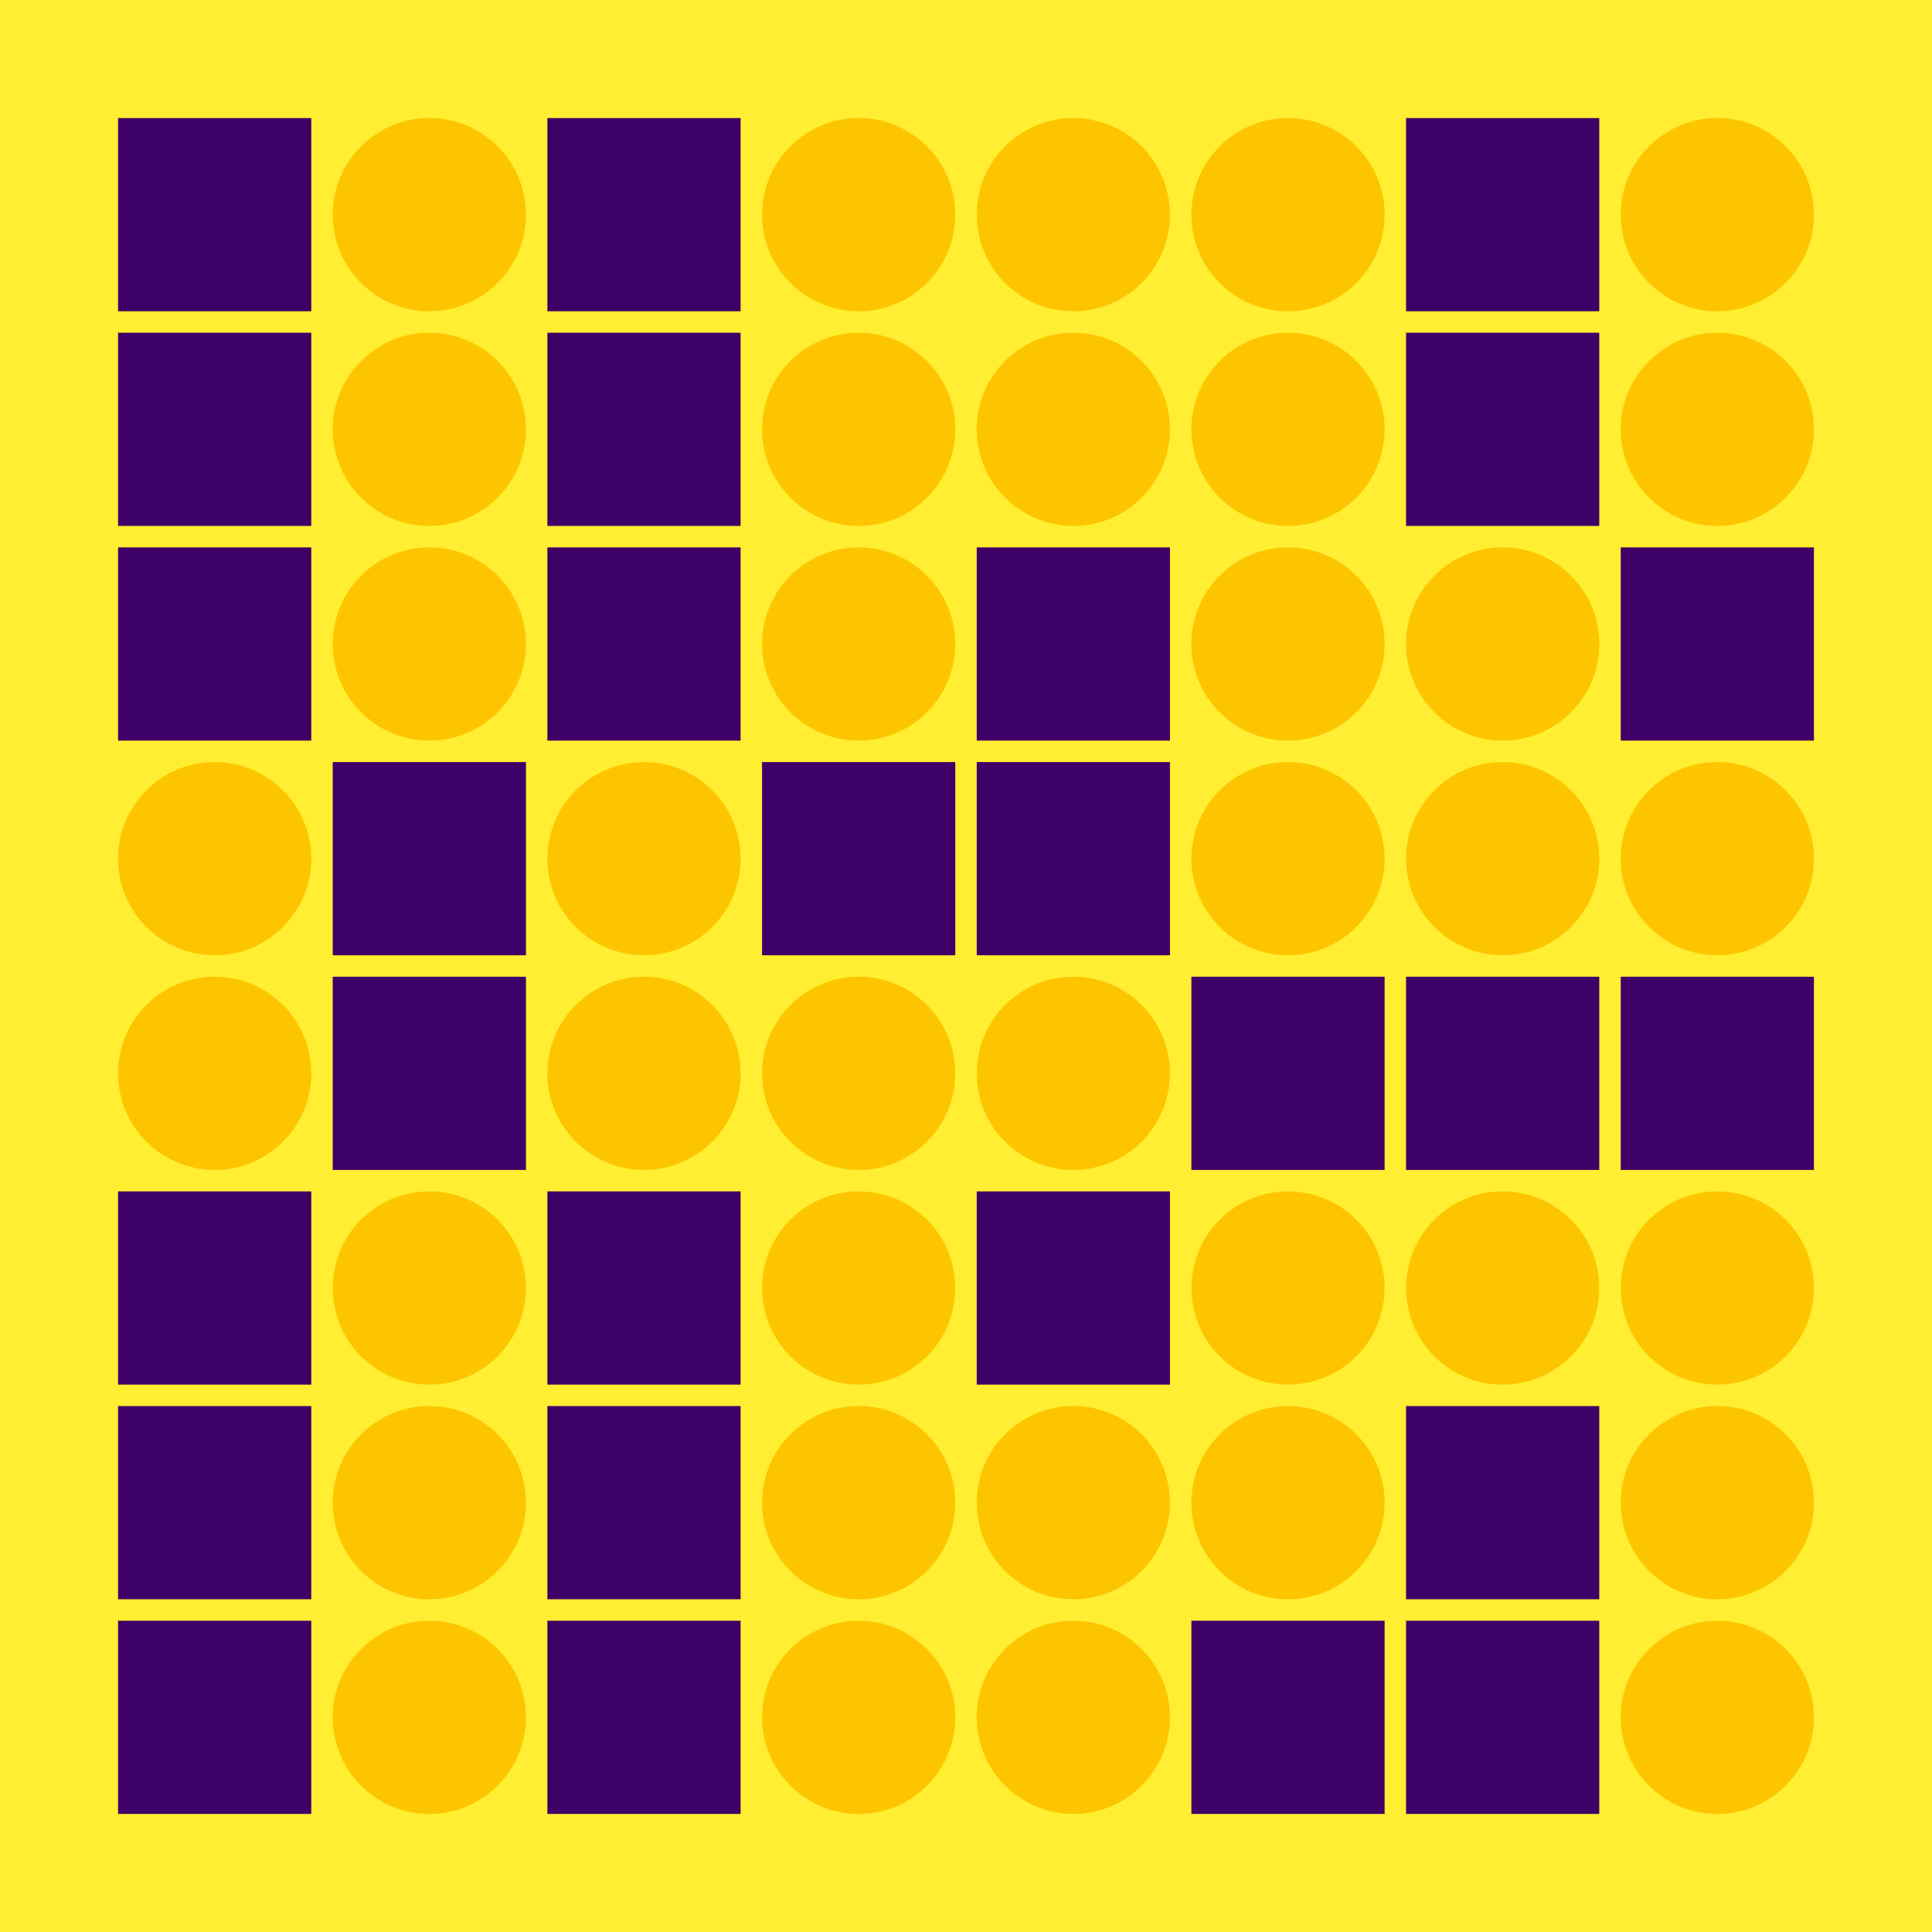 <svg width="360" height="360" xmlns="http://www.w3.org/2000/svg"><defs><animate id="aa" begin="0s"/><rect id="l0" width="36" height="36" fill="#3d0066"></rect><circle id="d0" r="18" fill="#fdc500"></circle></defs><rect width="100%" height="100%" fill="#ffee32" /><use href="#l0" x="22" y="22" /><use href="#l0" x="22" y="62" /><use href="#l0" x="22" y="102" /><use href="#d0" x="40" y="160" /><use href="#d0" x="40" y="200" /><use href="#l0" x="22" y="222" /><use href="#l0" x="22" y="262" /><use href="#l0" x="22" y="302" /><use href="#d0" x="80" y="40" /><use href="#d0" x="80" y="80" /><use href="#d0" x="80" y="120" /><use href="#l0" x="62" y="142" /><use href="#l0" x="62" y="182" /><use href="#d0" x="80" y="240" /><use href="#d0" x="80" y="280" /><use href="#d0" x="80" y="320" /><use href="#l0" x="102" y="22" /><use href="#l0" x="102" y="62" /><use href="#l0" x="102" y="102" /><use href="#d0" x="120" y="160" /><use href="#d0" x="120" y="200" /><use href="#l0" x="102" y="222" /><use href="#l0" x="102" y="262" /><use href="#l0" x="102" y="302" /><use href="#d0" x="160" y="40" /><use href="#d0" x="160" y="80" /><use href="#d0" x="160" y="120" /><use href="#l0" x="142" y="142" /><use href="#d0" x="160" y="200" /><use href="#d0" x="160" y="240" /><use href="#d0" x="160" y="280" /><use href="#d0" x="160" y="320" /><use href="#d0" x="200" y="40" /><use href="#d0" x="200" y="80" /><use href="#l0" x="182" y="102" /><use href="#l0" x="182" y="142" /><use href="#d0" x="200" y="200" /><use href="#l0" x="182" y="222" /><use href="#d0" x="200" y="280" /><use href="#d0" x="200" y="320" /><use href="#d0" x="240" y="40" /><use href="#d0" x="240" y="80" /><use href="#d0" x="240" y="120" /><use href="#d0" x="240" y="160" /><use href="#l0" x="222" y="182" /><use href="#d0" x="240" y="240" /><use href="#d0" x="240" y="280" /><use href="#l0" x="222" y="302" /><use href="#l0" x="262" y="22" /><use href="#l0" x="262" y="62" /><use href="#d0" x="280" y="120" /><use href="#d0" x="280" y="160" /><use href="#l0" x="262" y="182" /><use href="#d0" x="280" y="240" /><use href="#l0" x="262" y="262" /><use href="#l0" x="262" y="302" /><use href="#d0" x="320" y="40" /><use href="#d0" x="320" y="80" /><use href="#l0" x="302" y="102" /><use href="#d0" x="320" y="160" /><use href="#l0" x="302" y="182" /><use href="#d0" x="320" y="240" /><use href="#d0" x="320" y="280" /><use href="#d0" x="320" y="320" /></svg>